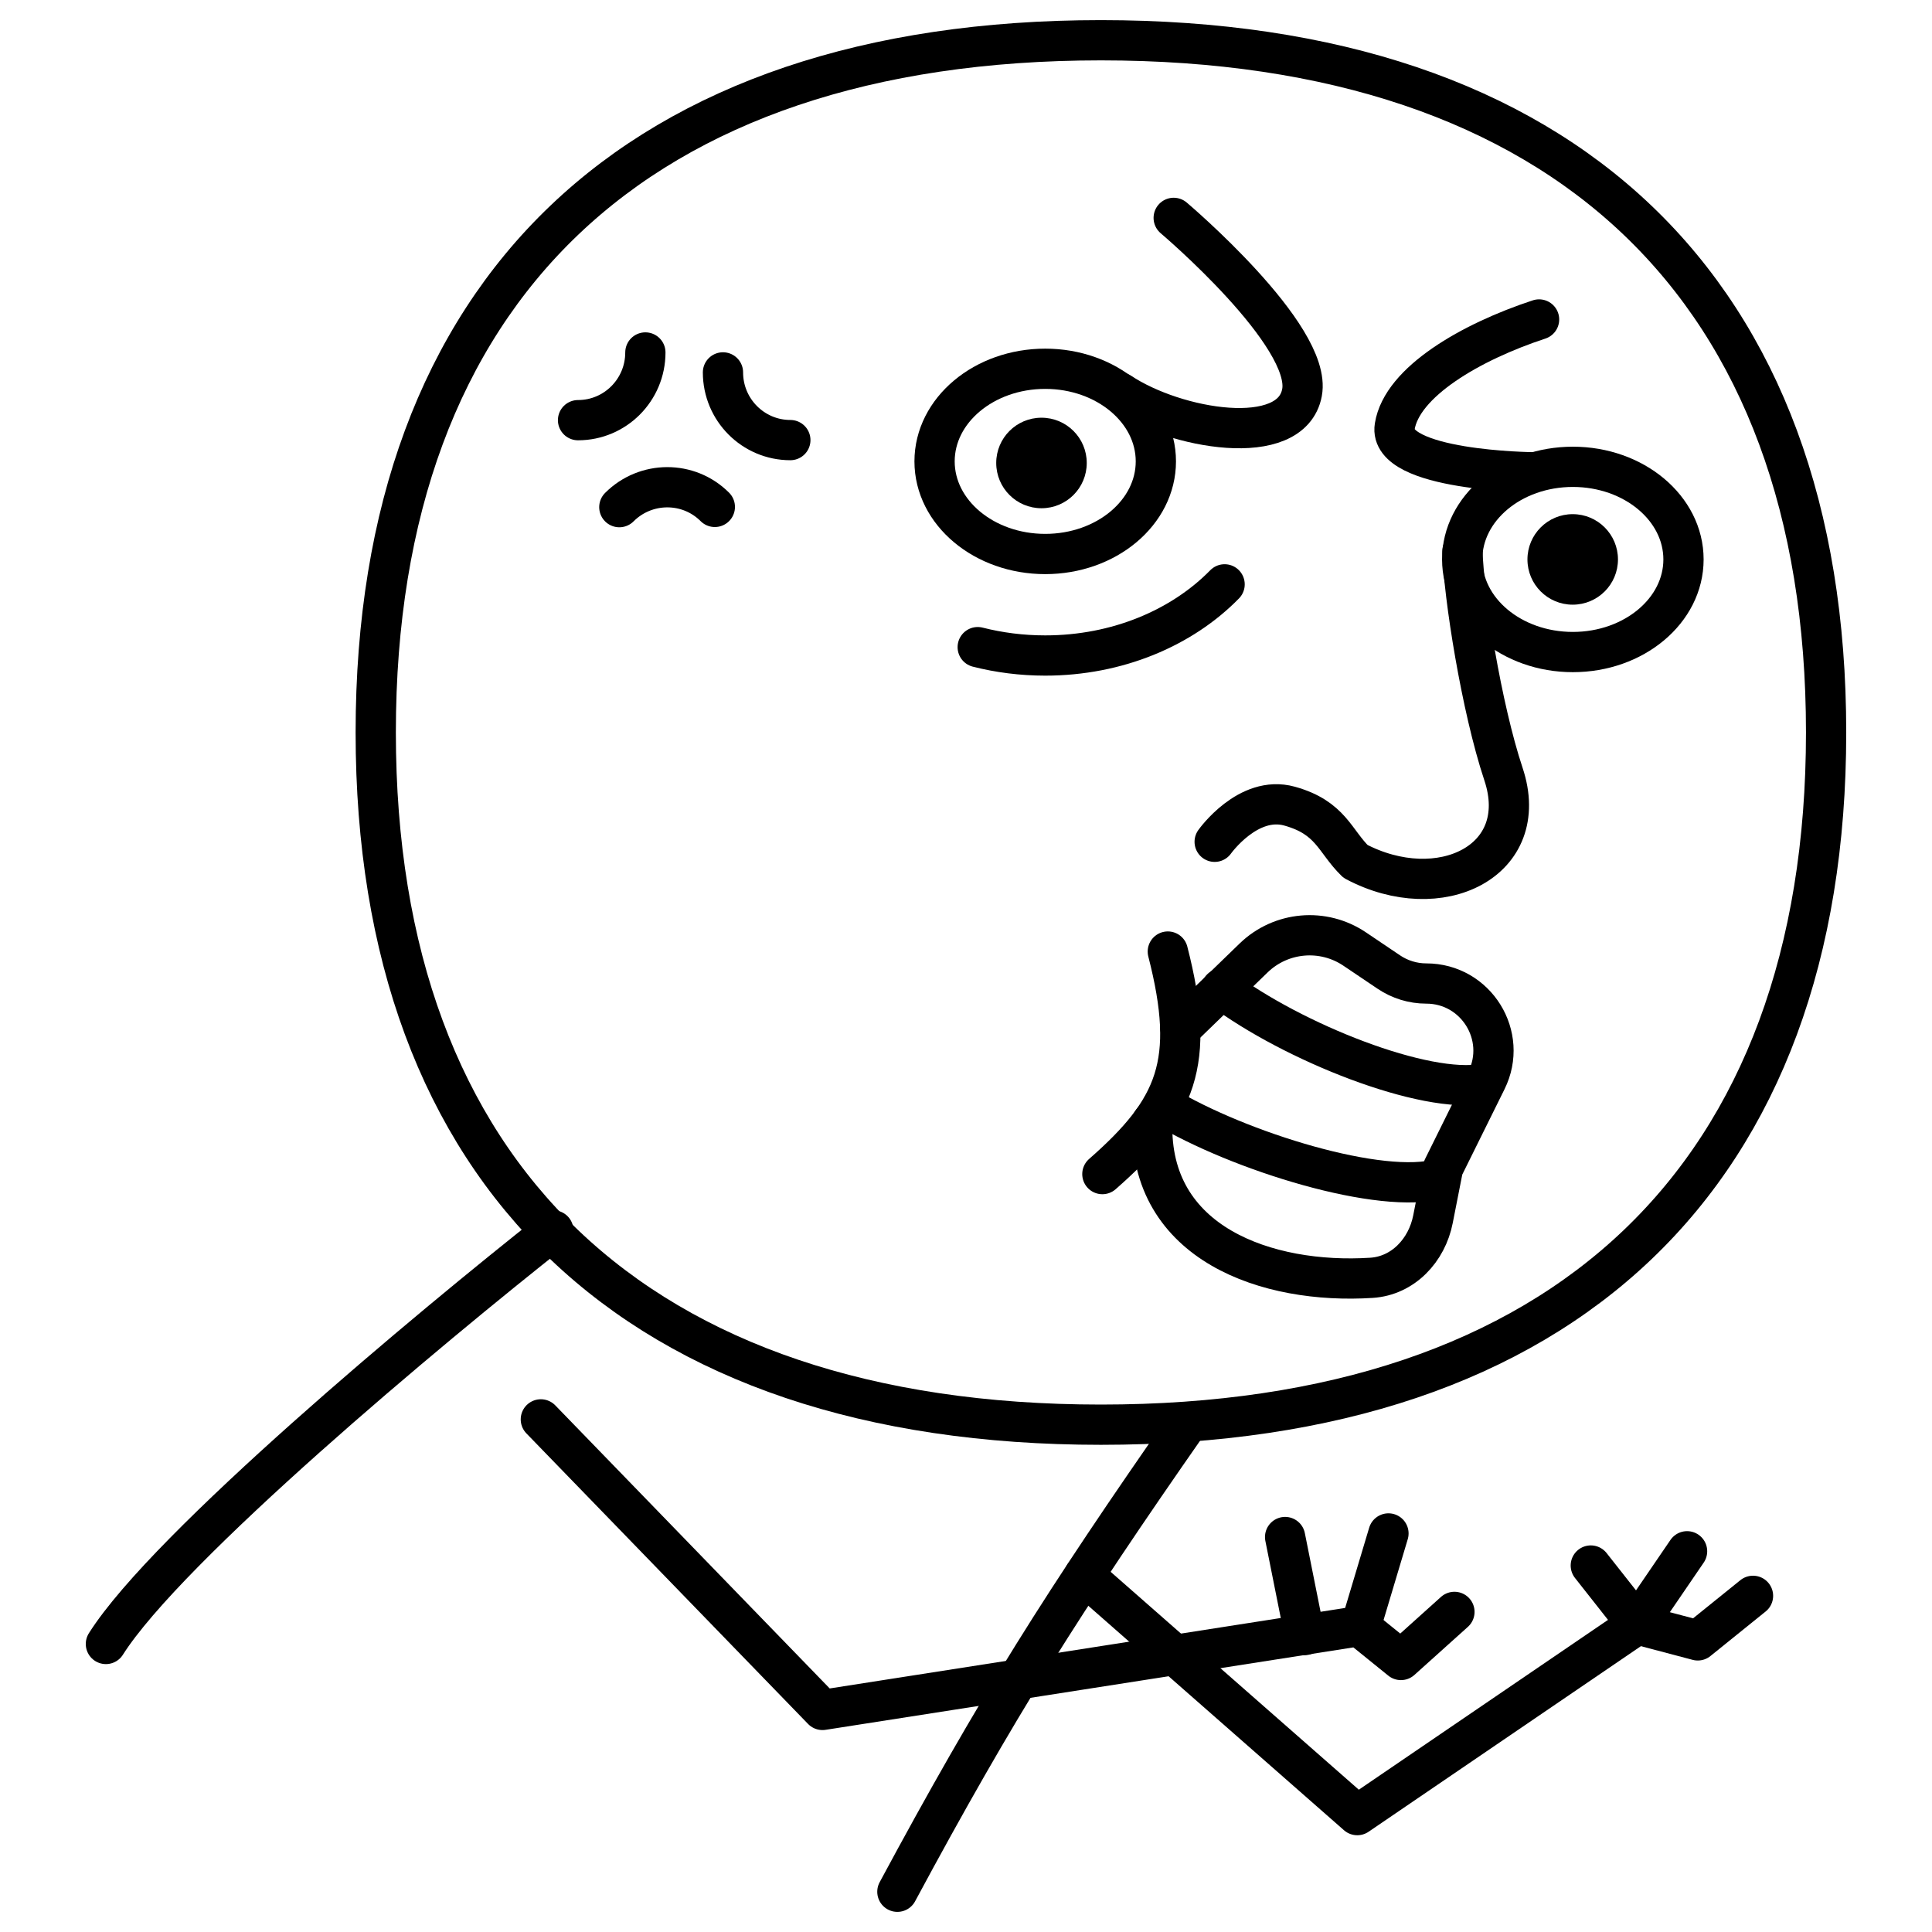 <svg xmlns="http://www.w3.org/2000/svg" fill="none" viewBox="0 0 48 48"><path stroke="#000" stroke-linecap="round" stroke-linejoin="round" d="M32.415 40.622L31.928 38.187"></path><ellipse cx="25.968" cy="11.463" stroke="#000" rx="2.749" ry="2.301"></ellipse><path stroke="#000" stroke-linecap="round" d="M24.291 16.078C24.822 16.213 25.385 16.286 25.968 16.286C27.764 16.286 29.369 15.597 30.425 14.518"></path><path stroke="#000" stroke-linejoin="round" d="M9.335 18.198C9.335 7.191 15.821 1 27.352 1C38.883 1 45.369 7.191 45.369 18.198C45.369 29.205 38.883 35.396 27.352 35.396C15.821 35.396 9.335 29.205 9.335 18.198Z"></path><ellipse cx="39.077" cy="13.899" stroke="#000" rx="2.749" ry="2.301"></ellipse><path stroke="#000" stroke-linecap="round" d="M16.034 8.757C16.034 9.686 15.285 10.439 14.361 10.439"></path><path stroke="#000" stroke-linecap="round" d="M15.387 12.6C16.044 11.943 17.107 11.94 17.76 12.594"></path><path stroke="#000" stroke-linecap="round" d="M17.962 9.252C17.962 10.181 18.712 10.934 19.636 10.934"></path><path stroke="#000" stroke-linecap="round" stroke-linejoin="round" d="M13.747 30.569C10.676 32.99 4.154 38.434 2.631 40.844M29.531 35.328C26.402 39.813 24.775 42.389 22.295 47"></path><path stroke="#000" stroke-linecap="round" stroke-linejoin="round" d="M13.437 35.264L20.435 42.483L33.766 40.401L34.806 41.242L36.135 40.047"></path><path stroke="#000" stroke-linecap="round" stroke-linejoin="round" d="M33.797 40.433L34.496 38.098"></path><path stroke="#000" stroke-linecap="round" stroke-linejoin="round" d="M26.938 39.141L33.721 45.096L40.675 40.357"></path><path stroke="#000" stroke-linecap="round" stroke-linejoin="round" d="M40.675 40.357L39.523 38.895"></path><path stroke="#000" stroke-linecap="round" stroke-linejoin="round" d="M43.553 39.648L42.181 40.755L40.675 40.357L41.915 38.541"></path><path stroke="#000" stroke-linecap="round" stroke-linejoin="round" d="M27.828 9.753C29.201 10.668 32.083 11.17 32.348 9.753C32.614 8.336 29.16 5.413 29.16 5.413"></path><path stroke="#000" stroke-linecap="round" stroke-linejoin="round" d="M38.094 11.734C38.094 11.734 34.474 11.702 34.652 10.595C34.829 9.487 36.544 8.494 38.238 7.937"></path><path stroke="#000" stroke-linecap="round" stroke-linejoin="round" d="M28.628 27.867C28.531 30.907 31.496 31.913 34.074 31.747C34.86 31.696 35.451 31.064 35.602 30.291L35.852 29.02L36.93 26.842C37.479 25.734 36.672 24.435 35.435 24.435V24.435C35.103 24.435 34.778 24.335 34.503 24.149L33.657 23.579C32.873 23.05 31.826 23.142 31.146 23.8L29.328 25.562"></path><path stroke="#000" stroke-linecap="round" stroke-linejoin="round" d="M36.334 13.695C36.364 14.787 36.802 17.577 37.353 19.231C38.077 21.401 35.766 22.508 33.677 21.401C33.158 20.896 33.069 20.314 32.038 20.028C31.008 19.742 30.178 20.914 30.178 20.914"></path><path stroke="#000" stroke-linecap="round" stroke-linejoin="round" d="M28.891 27.469C30.785 28.612 34.344 29.706 35.781 29.281"></path><path stroke="#000" stroke-linecap="round" stroke-linejoin="round" d="M30.344 24.562C32.115 25.89 35.403 27.203 36.876 26.924"></path><path stroke="#000" stroke-linecap="round" stroke-linejoin="round" d="M29.014 23.641C29.723 26.403 29.233 27.553 27.388 29.17"></path><path fill="#000" fill-rule="evenodd" d="M39.073 12.774C38.452 12.774 37.949 13.278 37.949 13.899C37.949 14.52 38.452 15.023 39.073 15.023C39.695 15.023 40.198 14.52 40.198 13.899C40.198 13.278 39.695 12.774 39.073 12.774Z" clip-rule="evenodd"></path><path fill="#000" fill-rule="evenodd" d="M25.875 10.378C25.254 10.378 24.751 10.881 24.751 11.502C24.751 12.124 25.254 12.627 25.875 12.627C26.497 12.627 27 12.124 27 11.502C27 10.881 26.497 10.378 25.875 10.378Z" clip-rule="evenodd"></path></svg>